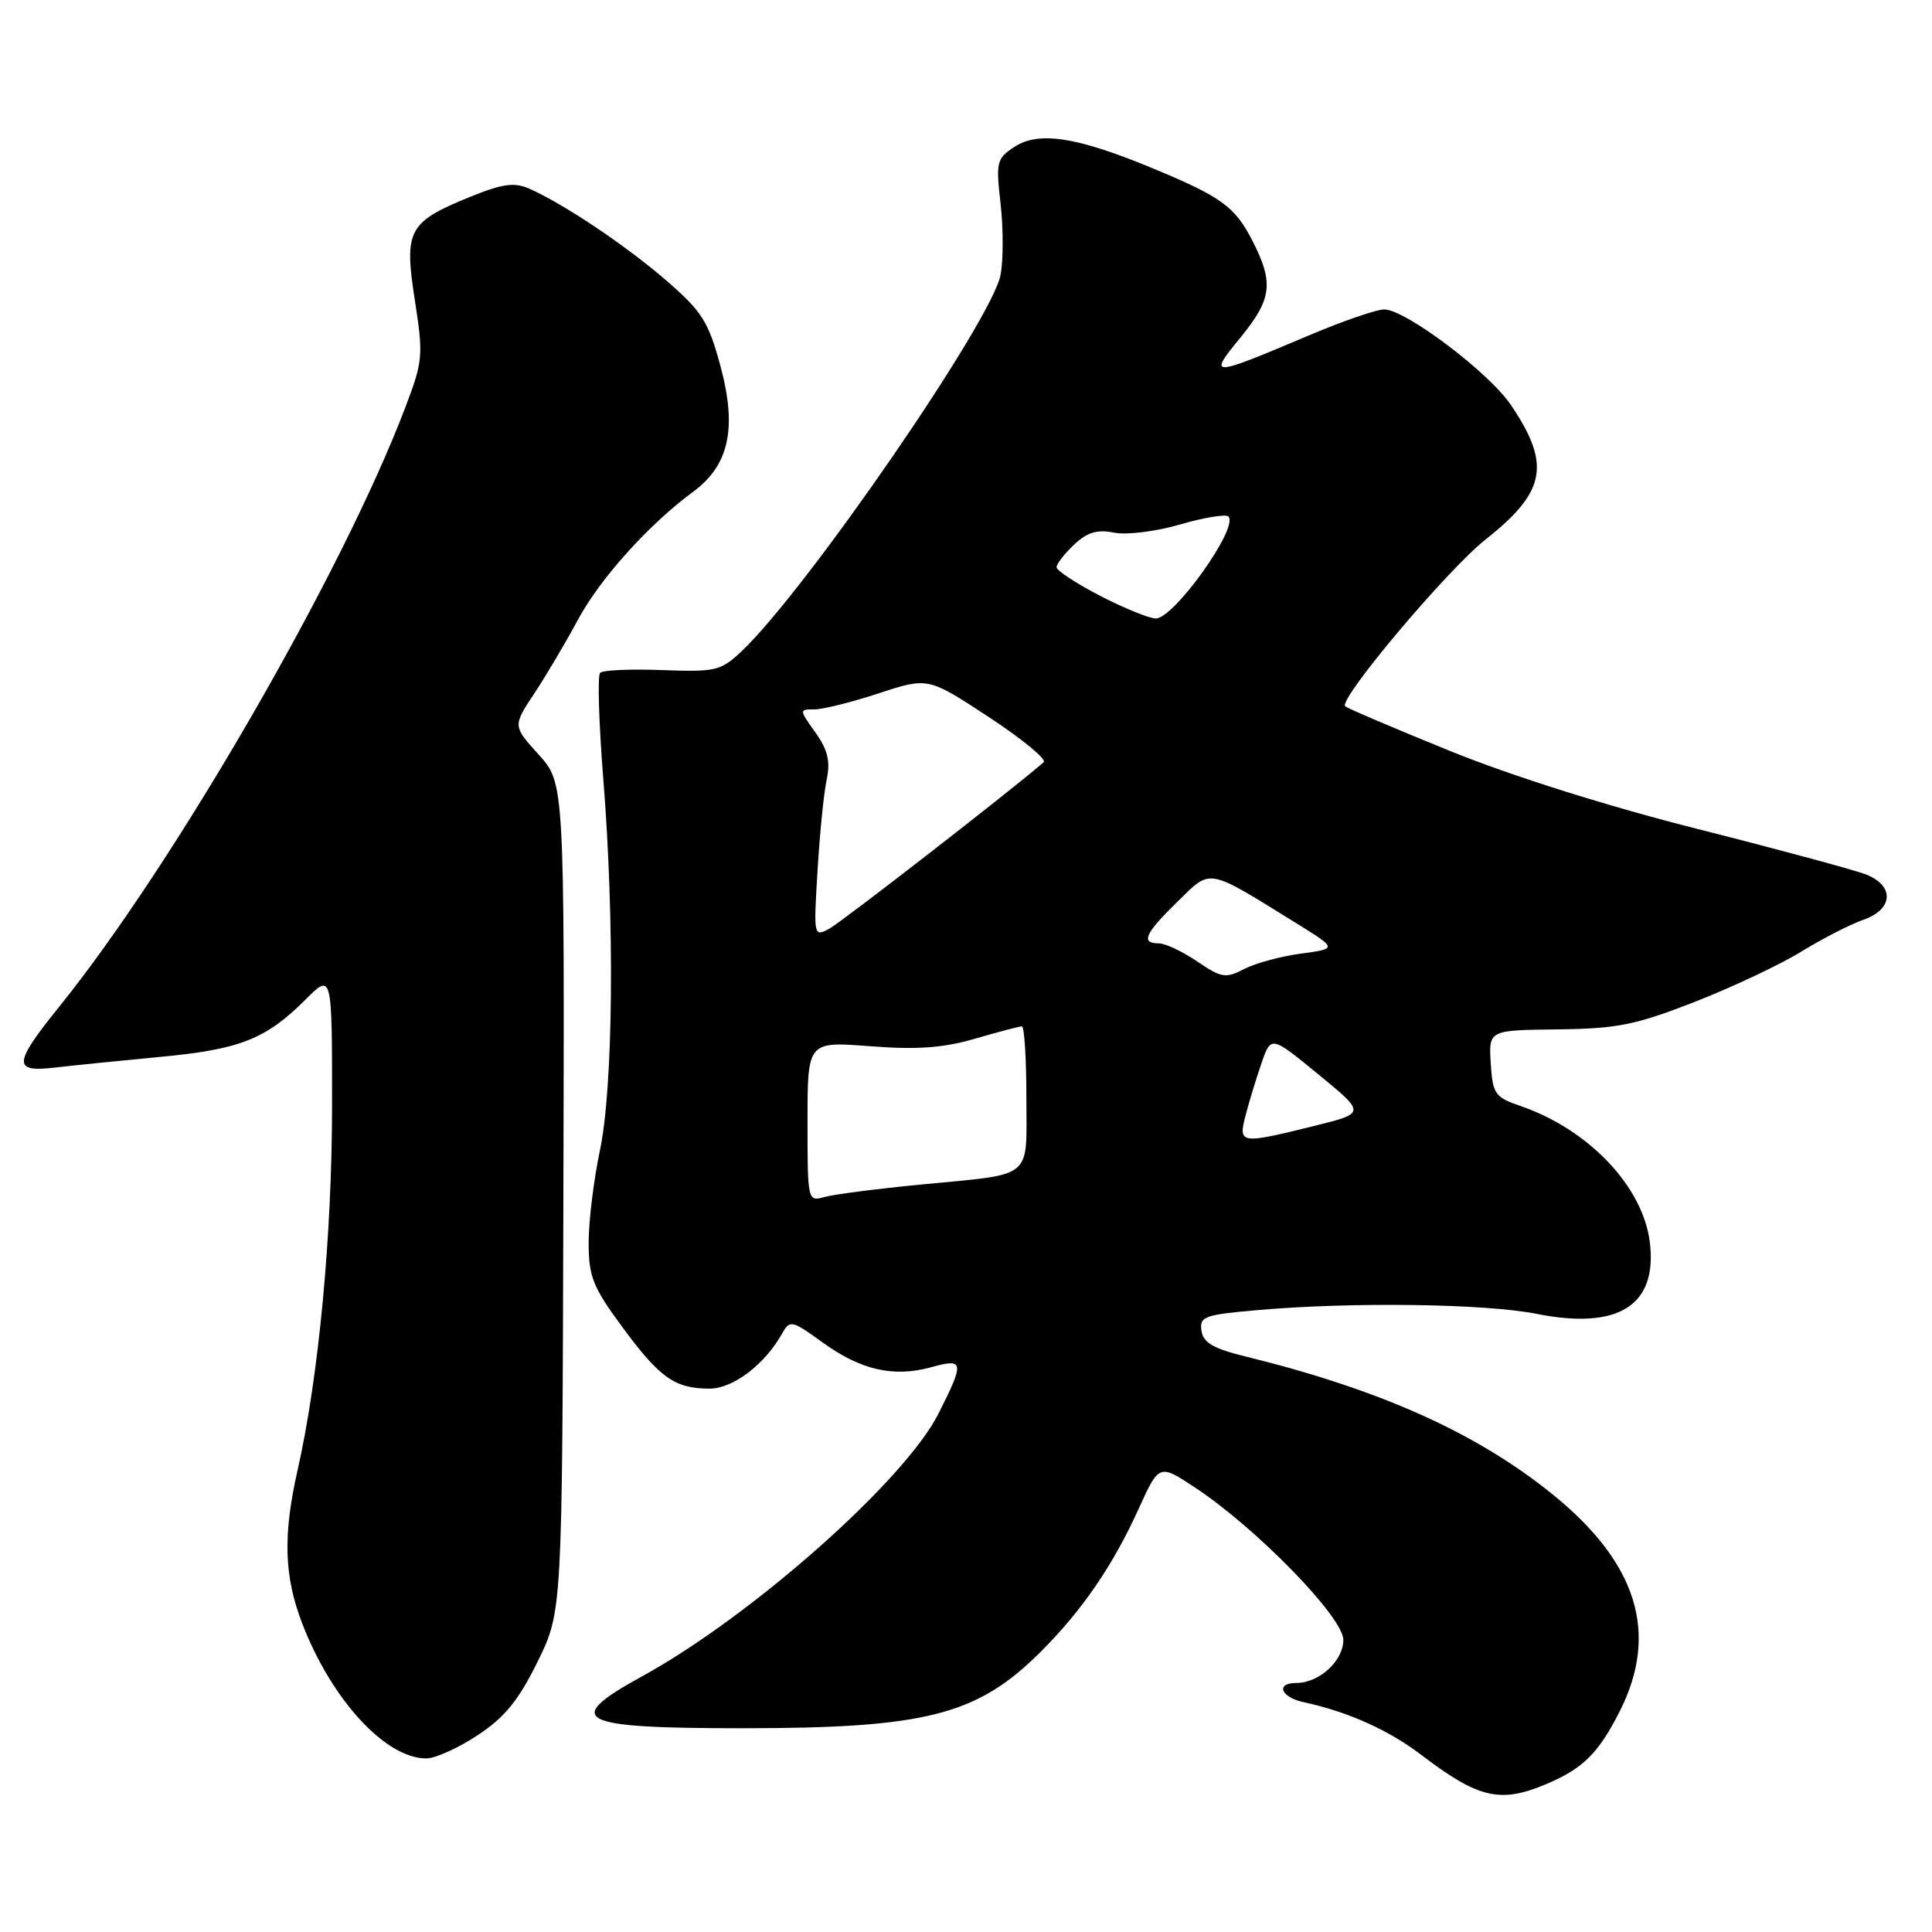 <?xml version="1.0" encoding="UTF-8" standalone="no"?>
<!DOCTYPE svg PUBLIC "-//W3C//DTD SVG 1.1//EN" "http://www.w3.org/Graphics/SVG/1.1/DTD/svg11.dtd" >
<svg xmlns="http://www.w3.org/2000/svg" xmlns:xlink="http://www.w3.org/1999/xlink" version="1.1" viewBox="0 0 256 256">
 <g >
 <path fill="currentColor"
d=" M 204.75 236.46 C 209.72 234.38 211.78 232.36 214.61 226.78 C 219.85 216.44 216.97 207.12 205.74 198.02 C 195.64 189.85 182.87 184.12 165.00 179.73 C 160.76 178.69 159.43 177.91 159.20 176.33 C 158.92 174.44 159.57 174.21 166.70 173.59 C 179.16 172.50 196.81 172.74 203.59 174.09 C 214.43 176.25 219.61 173.00 218.62 164.68 C 217.75 157.27 210.55 149.67 201.45 146.54 C 198.08 145.38 197.79 144.97 197.53 140.90 C 197.26 136.50 197.26 136.50 206.38 136.40 C 214.31 136.30 216.68 135.83 224.57 132.75 C 229.56 130.80 235.91 127.80 238.69 126.09 C 241.47 124.38 245.15 122.49 246.87 121.89 C 250.88 120.50 251.08 117.37 247.25 115.87 C 245.74 115.28 235.72 112.57 225.00 109.86 C 213.05 106.84 200.32 102.83 192.12 99.50 C 184.76 96.51 178.51 93.85 178.24 93.58 C 177.33 92.66 191.76 75.51 196.83 71.50 C 204.86 65.15 205.54 61.55 200.20 53.66 C 197.28 49.34 186.22 41.00 183.41 41.00 C 182.41 41.00 177.96 42.53 173.54 44.40 C 160.30 50.00 160.03 50.02 164.33 44.77 C 168.53 39.65 168.81 37.50 165.99 31.97 C 163.62 27.33 161.87 26.07 152.37 22.15 C 142.59 18.12 137.61 17.37 134.42 19.46 C 132.06 21.00 131.95 21.46 132.58 26.99 C 132.95 30.23 132.95 34.48 132.58 36.43 C 131.46 42.42 106.83 78.20 98.27 86.29 C 95.50 88.90 94.84 89.05 87.75 88.79 C 83.58 88.63 79.88 88.79 79.52 89.15 C 79.16 89.51 79.35 95.78 79.93 103.10 C 81.46 122.13 81.26 144.11 79.48 152.50 C 78.67 156.35 78.00 161.81 78.00 164.64 C 78.00 169.15 78.54 170.52 82.45 175.83 C 87.42 182.58 89.43 184.00 94.01 184.00 C 97.15 184.00 101.36 180.79 103.67 176.64 C 104.65 174.88 104.95 174.95 108.97 177.86 C 114.04 181.54 118.40 182.54 123.36 181.17 C 127.75 179.95 127.83 180.42 124.37 187.28 C 119.92 196.14 99.66 214.11 85.10 222.11 C 74.41 227.98 76.37 229.00 98.40 229.00 C 122.74 229.00 129.50 227.26 137.91 218.86 C 143.42 213.35 147.48 207.42 150.88 199.92 C 153.59 193.96 153.59 193.96 158.41 197.15 C 166.56 202.55 178.00 214.31 178.00 217.29 C 178.00 220.07 174.81 223.00 171.78 223.00 C 168.98 223.00 169.70 224.90 172.75 225.55 C 178.58 226.80 184.04 229.25 188.39 232.58 C 195.86 238.27 198.76 238.96 204.75 236.46 Z  M 63.30 229.92 C 66.88 227.56 68.71 225.30 71.23 220.19 C 74.50 213.54 74.50 213.54 74.65 158.66 C 74.80 103.78 74.80 103.78 71.37 99.98 C 67.94 96.19 67.94 96.19 70.82 91.85 C 72.40 89.46 74.99 85.08 76.58 82.12 C 79.48 76.70 85.98 69.48 91.81 65.19 C 96.62 61.66 97.69 56.74 95.46 48.49 C 93.86 42.59 93.03 41.28 88.28 37.16 C 82.89 32.50 74.63 26.97 70.07 24.97 C 68.15 24.14 66.54 24.36 62.40 26.04 C 54.09 29.41 53.52 30.47 54.96 39.72 C 56.11 47.13 56.05 47.83 53.70 54.00 C 45.37 75.91 23.14 114.41 7.89 133.34 C 1.75 140.95 1.66 142.12 7.25 141.46 C 9.59 141.19 15.85 140.55 21.16 140.05 C 31.79 139.06 35.23 137.70 40.48 132.45 C 44.00 128.93 44.00 128.93 44.00 146.37 C 44.00 163.72 42.23 182.44 39.43 194.81 C 37.47 203.47 37.64 208.88 40.06 215.16 C 43.95 225.24 51.09 233.00 56.48 233.00 C 57.68 233.00 60.75 231.61 63.30 229.92 Z  M 107.00 148.61 C 107.00 137.99 107.00 137.99 115.29 138.63 C 121.53 139.11 124.97 138.86 129.20 137.63 C 132.28 136.73 135.08 136.00 135.40 136.00 C 135.73 136.00 136.00 140.24 136.00 145.43 C 136.00 156.45 137.17 155.49 122.00 156.96 C 116.22 157.52 110.49 158.26 109.25 158.61 C 107.02 159.23 107.00 159.15 107.00 148.61 Z  M 165.06 147.75 C 165.52 145.96 166.47 142.86 167.16 140.86 C 168.42 137.22 168.42 137.22 174.69 142.36 C 180.96 147.50 180.96 147.50 174.23 149.17 C 164.27 151.64 164.05 151.60 165.06 147.75 Z  M 158.64 127.40 C 156.69 126.08 154.41 125.00 153.55 125.00 C 151.11 125.00 151.69 123.71 156.02 119.48 C 160.56 115.05 159.76 114.90 171.86 122.39 C 177.21 125.71 177.21 125.71 172.36 126.36 C 169.69 126.72 166.30 127.64 164.83 128.41 C 162.41 129.67 161.84 129.58 158.64 127.40 Z  M 108.33 115.34 C 108.62 110.48 109.16 105.06 109.54 103.30 C 110.05 100.87 109.69 99.37 108.04 97.05 C 105.88 94.02 105.88 94.00 107.91 94.00 C 109.04 94.00 112.89 93.04 116.46 91.86 C 122.97 89.73 122.97 89.73 131.03 95.02 C 135.46 97.93 138.73 100.62 138.29 101.00 C 134.13 104.63 111.49 122.20 109.88 123.06 C 107.82 124.17 107.80 124.06 108.33 115.34 Z  M 145.75 78.94 C 142.59 77.30 140.00 75.60 140.00 75.16 C 140.00 74.71 141.05 73.37 142.33 72.16 C 144.07 70.52 145.39 70.13 147.63 70.58 C 149.28 70.91 153.17 70.43 156.38 69.49 C 159.55 68.57 162.43 68.10 162.77 68.44 C 164.20 69.86 155.52 82.02 153.13 81.95 C 152.23 81.93 148.91 80.57 145.75 78.94 Z "/>
</g>
</svg>
